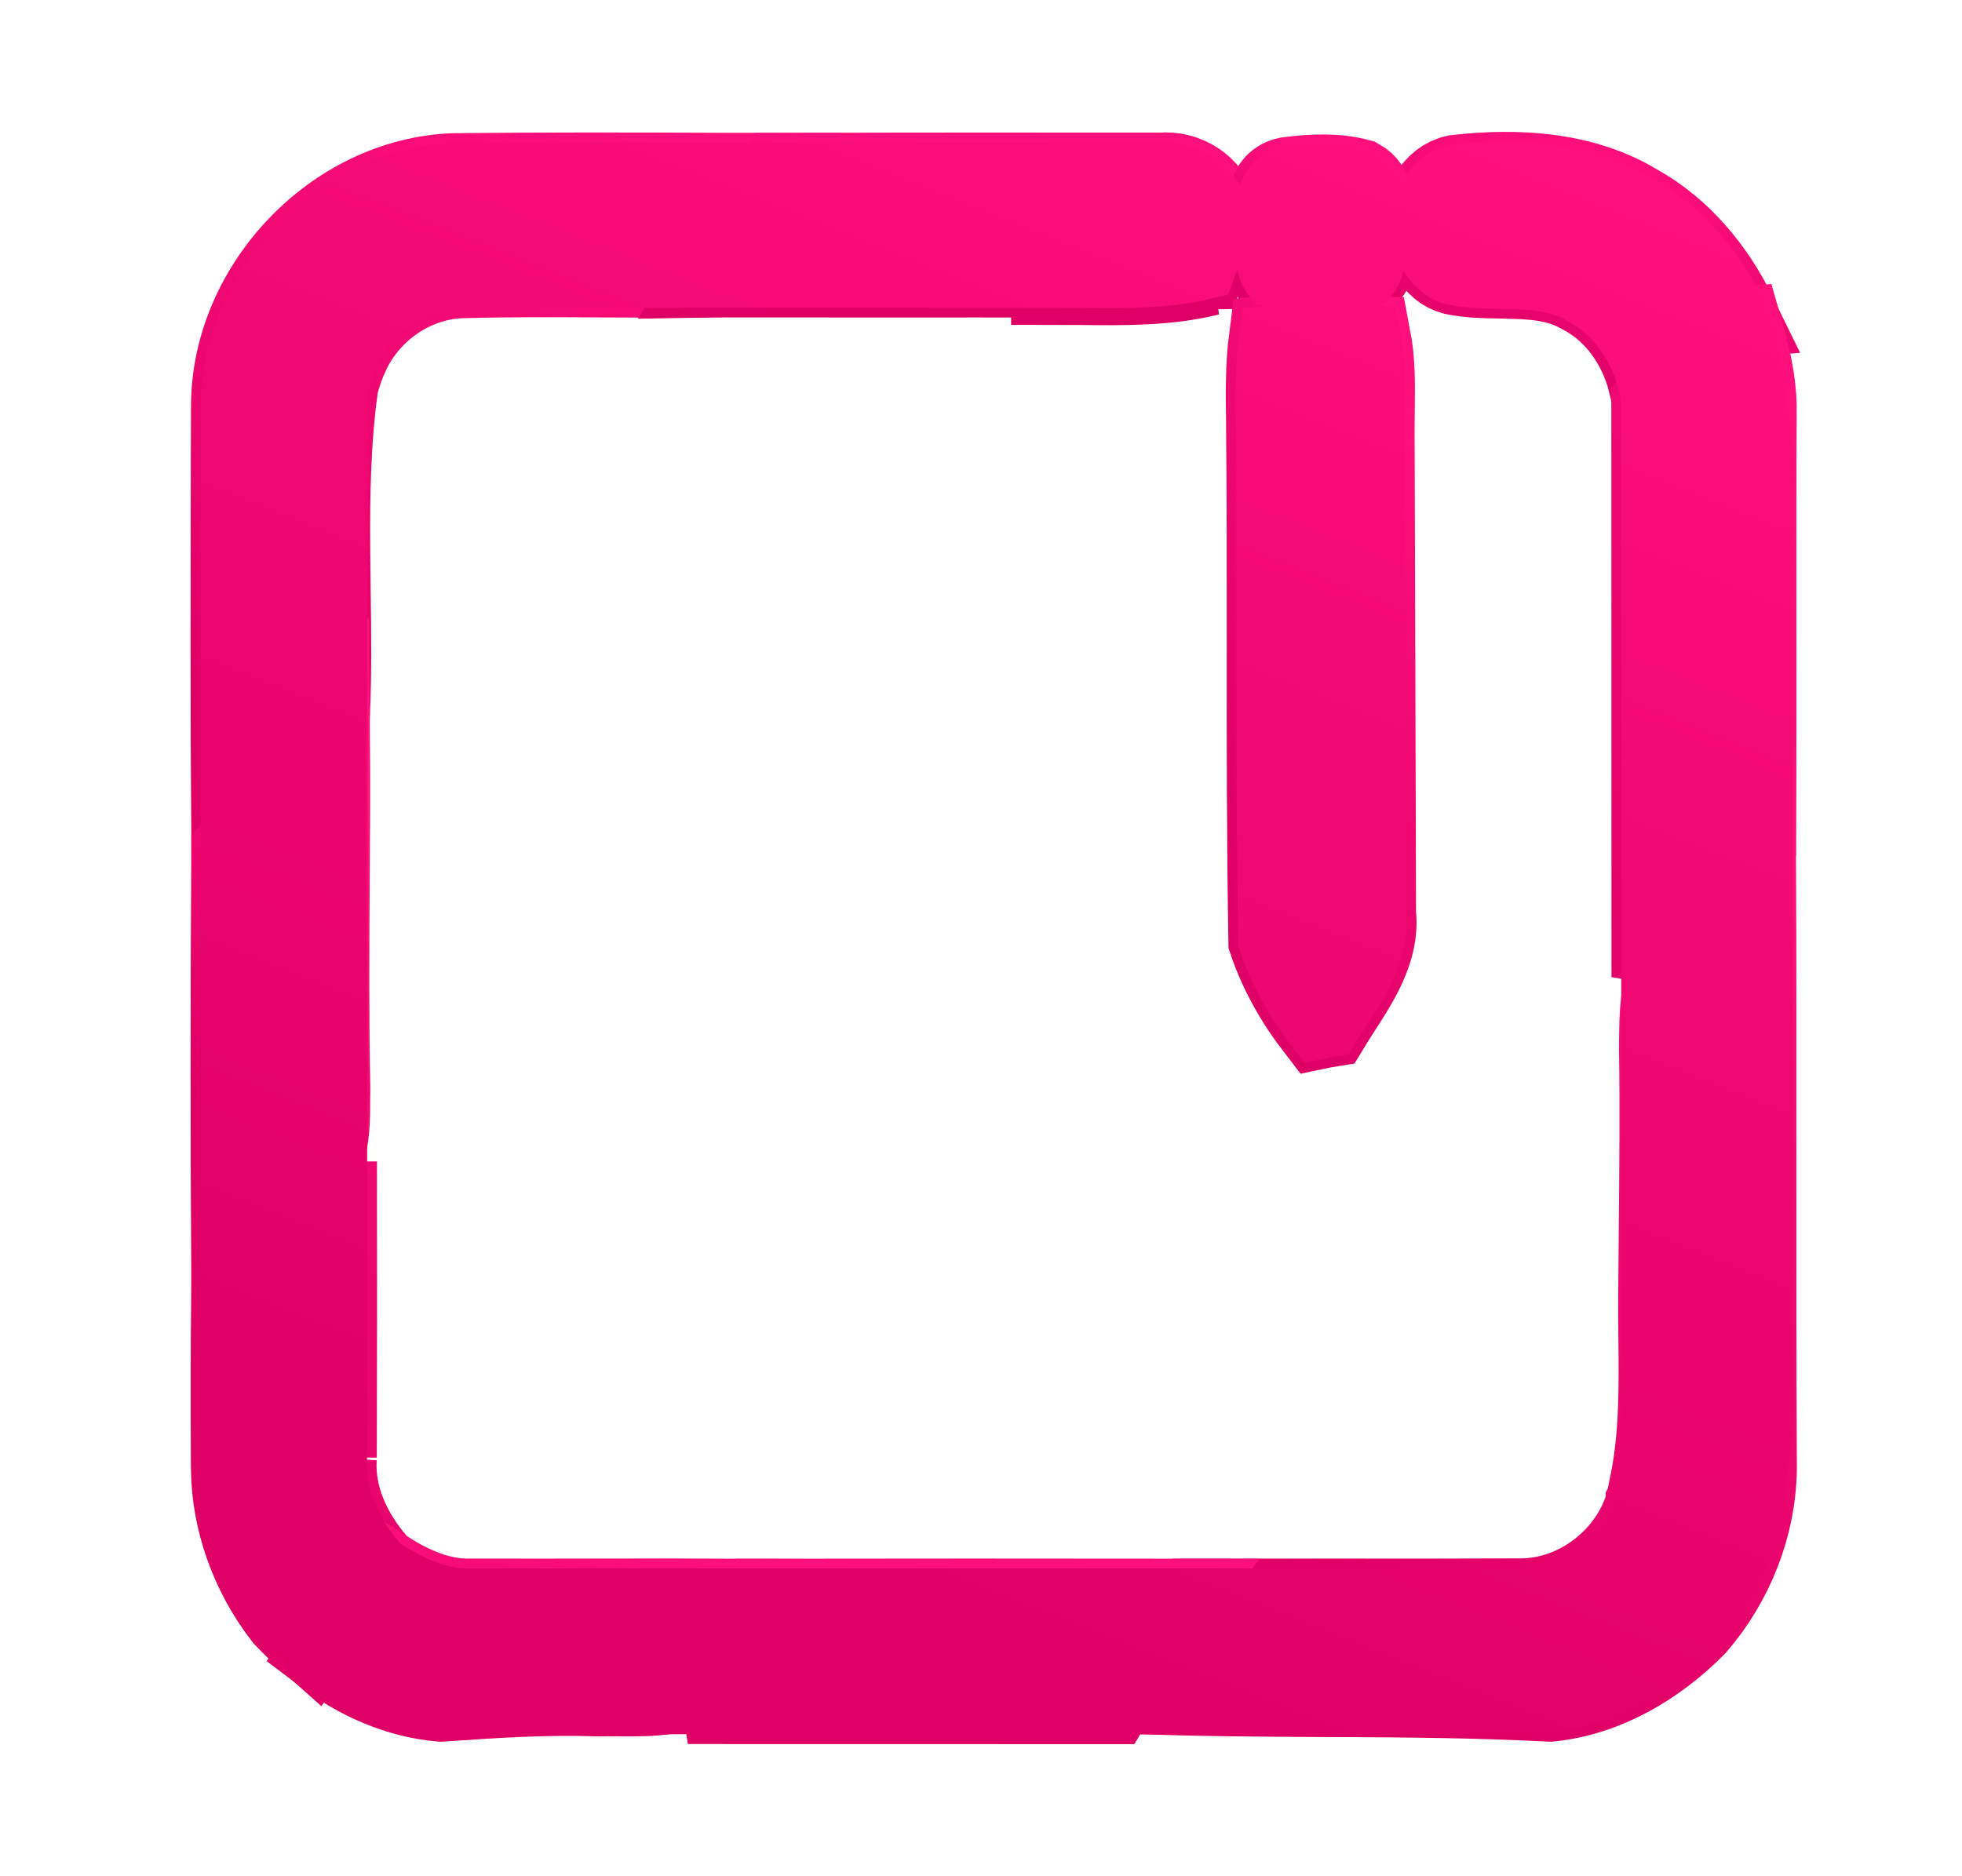 <svg width="23" height="22" viewBox="0 0 23 22" fill="none" xmlns="http://www.w3.org/2000/svg">
<path d="M19.164 2.413C19.68 2.697 20.072 3.165 20.332 3.698L20.332 3.698C20.197 3.709 20.049 3.72 19.91 3.766L19.893 3.772L19.879 3.784C19.742 3.91 19.631 4.055 19.529 4.201C19.482 4.268 19.438 4.336 19.393 4.403C19.389 4.41 19.385 4.416 19.38 4.423C19.37 4.439 19.359 4.456 19.348 4.472C19.237 4.034 18.962 3.632 18.549 3.419C18.305 3.279 18.04 3.249 17.785 3.24C17.719 3.238 17.654 3.236 17.59 3.235C17.402 3.232 17.224 3.229 17.049 3.193C16.935 3.164 16.855 3.088 16.786 2.982C16.739 2.908 16.702 2.83 16.664 2.749C16.649 2.718 16.634 2.686 16.618 2.654C16.666 2.529 16.714 2.404 16.782 2.299C16.854 2.188 16.944 2.108 17.071 2.081C17.788 1.999 18.543 2.044 19.161 2.411L19.162 2.412L19.164 2.413Z" fill="url(#paint0_linear_451_1933)" stroke="url(#paint1_linear_451_1933)"/>
<path d="M2.739 4.778V4.777C2.732 3.383 3.929 2.115 5.316 2.062C6.364 2.05 7.412 2.053 8.462 2.057C8.62 2.057 8.779 2.058 8.938 2.058C8.825 2.237 8.71 2.415 8.594 2.594C8.587 2.605 8.579 2.616 8.572 2.627C8.444 2.824 8.315 3.022 8.19 3.222C7.81 3.226 7.427 3.224 7.044 3.222C6.502 3.219 5.959 3.216 5.421 3.231C4.84 3.246 4.311 3.615 4.068 4.137L4.068 4.138C4.014 4.254 3.972 4.374 3.939 4.498L3.938 4.503L3.937 4.508C3.845 5.156 3.835 5.809 3.84 6.458C3.841 6.609 3.843 6.761 3.845 6.912C3.852 7.399 3.858 7.884 3.837 8.368C3.666 8.567 3.509 8.778 3.354 8.986C3.315 9.038 3.276 9.09 3.237 9.141C3.078 9.352 2.918 9.558 2.741 9.748C2.731 8.284 2.734 6.82 2.737 5.356C2.738 5.163 2.738 4.971 2.739 4.778Z" fill="url(#paint2_linear_451_1933)" stroke="url(#paint3_linear_451_1933)"/>
<path d="M8.393 3.222C9.09 3.223 9.786 3.223 10.483 3.223C11.106 3.223 11.729 3.222 12.353 3.223C12.353 3.223 12.353 3.223 12.353 3.223V3.309C12.464 3.309 12.575 3.31 12.687 3.311C13.184 3.316 13.684 3.322 14.17 3.202L8.393 3.222ZM8.393 3.222C8.499 3.054 8.607 2.887 8.716 2.72C8.723 2.709 8.73 2.698 8.737 2.687C8.873 2.479 9.008 2.27 9.139 2.058C10.627 2.053 12.116 2.054 13.604 2.055H13.608L13.612 2.055C13.888 2.029 14.165 2.202 14.239 2.466L14.24 2.47L14.241 2.473C14.281 2.58 14.27 2.688 14.233 2.805C14.214 2.865 14.19 2.924 14.165 2.986C14.161 2.994 14.158 3.002 14.154 3.01C14.138 3.049 14.121 3.089 14.106 3.129L8.393 3.222Z" fill="url(#paint4_linear_451_1933)"/>
<path d="M8.393 3.222C9.09 3.223 9.786 3.223 10.483 3.223C11.106 3.223 11.729 3.222 12.353 3.223M8.393 3.222L14.17 3.202C13.684 3.322 13.184 3.316 12.687 3.311C12.575 3.31 12.464 3.309 12.353 3.309V3.223M8.393 3.222C8.499 3.054 8.607 2.887 8.716 2.72C8.723 2.709 8.73 2.698 8.737 2.687C8.873 2.479 9.008 2.27 9.139 2.058C10.627 2.053 12.116 2.054 13.604 2.055H13.608L13.612 2.055C13.888 2.029 14.165 2.202 14.239 2.466L14.24 2.47L14.241 2.473C14.281 2.58 14.27 2.688 14.233 2.805C14.214 2.865 14.19 2.924 14.165 2.986C14.161 2.994 14.158 3.002 14.154 3.01C14.138 3.049 14.121 3.089 14.106 3.129L8.393 3.222ZM12.353 3.223C12.353 3.223 12.353 3.223 12.353 3.223Z" stroke="url(#paint5_linear_451_1933)"/>
<path d="M14.866 2.845C14.865 2.795 14.863 2.742 14.855 2.691C14.855 2.69 14.855 2.688 14.855 2.687C14.858 2.561 14.86 2.425 14.895 2.312C14.928 2.202 14.987 2.128 15.101 2.106C15.38 2.07 15.663 2.057 15.925 2.127C16 2.169 16.04 2.236 16.062 2.322C16.085 2.411 16.086 2.512 16.087 2.617C16.087 2.62 16.087 2.623 16.087 2.625C16.08 2.683 16.081 2.743 16.082 2.8C16.082 2.816 16.083 2.831 16.083 2.846C16.085 2.889 16.086 2.93 16.085 2.971C16.083 3.068 16.069 3.145 16.028 3.205C15.665 3.251 15.294 3.247 14.927 3.208C14.893 3.15 14.878 3.081 14.872 2.997C14.869 2.958 14.868 2.92 14.867 2.879C14.867 2.868 14.867 2.856 14.866 2.845Z" fill="url(#paint6_linear_451_1933)" stroke="url(#paint7_linear_451_1933)"/>
<path d="M19.39 7.143C19.389 6.334 19.389 5.525 19.389 4.716C19.435 4.65 19.479 4.583 19.523 4.517C19.527 4.511 19.531 4.504 19.535 4.498C19.58 4.43 19.624 4.364 19.669 4.299C19.764 4.162 19.864 4.033 19.981 3.922C20.092 3.888 20.206 3.88 20.33 3.87C20.352 3.868 20.376 3.866 20.399 3.864C20.484 4.159 20.554 4.452 20.562 4.75C20.558 5.566 20.559 6.379 20.559 7.192C20.56 8.076 20.56 8.96 20.555 9.847C20.188 10.276 19.826 10.715 19.518 11.195C19.461 11.279 19.42 11.367 19.391 11.458C19.391 10.02 19.39 8.582 19.39 7.143Z" fill="url(#paint8_linear_451_1933)" stroke="url(#paint9_linear_451_1933)"/>
<path d="M16.1 10.712L16.1 10.716L16.101 10.72C16.125 10.96 16.055 11.182 15.944 11.401C15.87 11.546 15.782 11.682 15.693 11.82C15.652 11.884 15.61 11.948 15.57 12.014C15.533 12.02 15.488 12.028 15.45 12.036C15.216 11.733 15.021 11.39 14.9 11.031C14.88 9.876 14.88 8.721 14.881 7.566C14.881 6.712 14.882 5.857 14.873 5.002V5.001C14.873 4.983 14.873 4.964 14.873 4.945C14.868 4.615 14.864 4.289 14.905 3.969C15.282 3.939 15.661 3.94 16.04 3.963C16.093 4.239 16.089 4.518 16.085 4.805C16.084 4.908 16.082 5.013 16.083 5.118C16.087 6.068 16.089 7.017 16.092 7.965C16.095 8.88 16.097 9.796 16.1 10.712Z" fill="url(#paint10_linear_451_1933)" stroke="url(#paint11_linear_451_1933)"/>
<path d="M3.919 13.619C3.899 13.671 3.873 13.723 3.842 13.773C3.539 14.271 3.162 14.723 2.742 15.125C2.733 15.818 2.735 16.511 2.738 17.204L3.919 13.619ZM3.919 13.619C3.921 14.776 3.921 15.933 3.917 17.09ZM3.919 13.619L3.917 17.09ZM3.917 17.09C3.886 17.563 4.096 17.992 4.385 18.332C4.142 18.636 3.908 18.947 3.683 19.263C3.569 19.162 3.459 19.055 3.354 18.946C2.968 18.451 2.741 17.832 2.738 17.204L3.917 17.09Z" fill="url(#paint12_linear_451_1933)"/>
<path d="M3.919 13.619C3.899 13.671 3.873 13.723 3.842 13.773C3.539 14.271 3.162 14.723 2.742 15.125C2.733 15.818 2.735 16.511 2.738 17.204M3.919 13.619L2.738 17.204M3.919 13.619C3.921 14.776 3.921 15.933 3.917 17.09M3.919 13.619L3.917 17.09M2.738 17.204C2.741 17.832 2.968 18.451 3.354 18.946C3.459 19.055 3.569 19.162 3.683 19.263C3.908 18.947 4.142 18.636 4.385 18.332C4.096 17.992 3.886 17.563 3.917 17.09M2.738 17.204L3.917 17.09" stroke="url(#paint13_linear_451_1933)"/>
<path d="M20.648 4.749C20.685 4.944 20.718 5.14 20.724 5.34C20.711 8.725 20.724 12.111 20.717 15.496C20.708 16.074 20.775 16.66 20.65 17.232C20.636 14.781 20.652 12.33 20.64 9.879C20.651 8.169 20.639 6.46 20.648 4.749Z" fill="url(#paint14_linear_451_1933)"/>
<mask id="mask0_451_1933" style="mask-type:luminance" maskUnits="userSpaceOnUse" x="20" y="4" width="1" height="14">
<path d="M20.648 4.749C20.685 4.944 20.718 5.14 20.724 5.34C20.711 8.725 20.724 12.111 20.717 15.496C20.708 16.074 20.775 16.66 20.65 17.232C20.636 14.781 20.652 12.33 20.64 9.879C20.651 8.169 20.639 6.46 20.648 4.749Z" fill="white"/>
</mask>
<g mask="url(#mask0_451_1933)">
<path d="M20.647 4.749L20.815 4.717L20.477 4.748L20.647 4.749ZM20.723 5.34L20.894 5.34V5.337V5.335L20.723 5.34ZM20.716 15.496L20.887 15.499V15.496L20.716 15.496ZM20.649 17.232L20.479 17.233L20.816 17.268L20.649 17.232ZM20.639 9.879L20.469 9.878V9.88L20.639 9.879ZM20.48 4.781C20.517 4.975 20.547 5.159 20.553 5.345L20.894 5.335C20.888 5.121 20.852 4.913 20.815 4.717L20.48 4.781ZM20.553 5.339C20.54 8.723 20.553 12.113 20.546 15.496L20.887 15.496C20.894 12.109 20.881 8.726 20.894 5.34L20.553 5.339ZM20.546 15.493C20.542 15.778 20.556 16.094 20.556 16.366C20.556 16.652 20.542 16.927 20.483 17.195L20.816 17.268C20.883 16.965 20.897 16.662 20.897 16.366C20.897 16.058 20.883 15.792 20.887 15.499L20.546 15.493ZM20.82 17.231C20.813 16.006 20.814 14.781 20.815 13.555C20.816 12.33 20.816 11.104 20.81 9.878L20.469 9.88C20.475 11.105 20.474 12.33 20.474 13.555C20.473 14.781 20.472 16.007 20.479 17.233L20.82 17.231ZM20.81 9.88C20.821 8.177 20.809 6.451 20.818 4.75L20.477 4.748C20.468 6.468 20.48 8.162 20.469 9.878L20.81 9.88Z" fill="url(#paint15_linear_451_1933)"/>
</g>
<path d="M3.697 13.684L3.697 13.684C3.43 14.122 3.104 14.524 2.741 14.887C2.732 13.255 2.732 11.623 2.742 9.992C2.977 9.759 3.179 9.502 3.373 9.244C3.413 9.191 3.453 9.138 3.492 9.086C3.606 8.933 3.719 8.781 3.837 8.634C3.841 9.197 3.838 9.761 3.834 10.327C3.829 11.139 3.824 11.953 3.841 12.761C3.84 12.812 3.84 12.862 3.839 12.912C3.839 13.026 3.838 13.138 3.828 13.25C3.812 13.408 3.777 13.555 3.697 13.684Z" fill="url(#paint16_linear_451_1933)" stroke="url(#paint17_linear_451_1933)"/>
<path d="M19.66 11.29L19.66 11.29L19.661 11.288C19.927 10.874 20.235 10.488 20.555 10.109C20.56 11.24 20.559 12.371 20.559 13.502V13.556C20.558 14.781 20.558 16.006 20.564 17.232C20.553 17.893 20.293 18.543 19.861 19.044C19.404 19.506 18.816 19.855 18.171 19.922C17.333 19.878 16.493 19.872 15.656 19.868C15.624 19.868 15.592 19.868 15.56 19.868C14.8 19.864 14.041 19.861 13.284 19.83C13.505 19.468 13.747 19.119 13.998 18.776C14.534 18.775 15.071 18.775 15.608 18.775C16.343 18.776 17.078 18.776 17.812 18.773C18.499 18.779 19.139 18.284 19.323 17.624L19.323 17.622L19.324 17.62C19.336 17.564 19.357 17.461 19.371 17.389C19.375 17.373 19.378 17.359 19.38 17.347L19.38 17.346C19.483 16.802 19.478 16.246 19.472 15.701C19.47 15.517 19.468 15.335 19.47 15.155V15.155C19.472 14.893 19.474 14.63 19.477 14.368C19.483 13.679 19.49 12.99 19.479 12.302C19.48 12.262 19.48 12.223 19.48 12.185C19.482 12.042 19.483 11.902 19.499 11.764C19.52 11.59 19.565 11.43 19.66 11.29Z" fill="url(#paint18_linear_451_1933)" stroke="url(#paint19_linear_451_1933)"/>
<path d="M5.168 19.922C4.677 19.88 4.21 19.672 3.814 19.372C4.039 19.056 4.272 18.746 4.514 18.443C4.812 18.63 5.154 18.789 5.532 18.775C6.043 18.777 6.553 18.776 7.063 18.775C7.613 18.774 8.163 18.773 8.714 18.776C8.68 18.835 8.646 18.893 8.613 18.952L8.611 18.954C8.552 19.057 8.494 19.158 8.432 19.258C8.313 19.451 8.184 19.631 8.025 19.783C7.873 19.834 7.713 19.852 7.546 19.858C7.459 19.861 7.371 19.86 7.282 19.86C7.274 19.86 7.266 19.859 7.259 19.859C7.178 19.859 7.097 19.858 7.016 19.86C6.397 19.839 5.78 19.879 5.168 19.922Z" fill="url(#paint20_linear_451_1933)" stroke="url(#paint21_linear_451_1933)"/>
<path d="M8.913 18.777C10.538 18.775 12.163 18.774 13.787 18.776C13.532 19.129 13.287 19.49 13.064 19.865L13.013 19.951C11.363 19.951 9.714 19.95 8.064 19.95C8.076 19.946 8.087 19.942 8.099 19.938L8.115 19.932L8.128 19.92C8.309 19.75 8.451 19.551 8.577 19.348C8.641 19.245 8.7 19.141 8.759 19.039L8.76 19.038C8.811 18.949 8.861 18.862 8.913 18.777Z" fill="url(#paint22_linear_451_1933)" stroke="url(#paint23_linear_451_1933)"/>
<path d="M19.205 2.338C19.776 2.653 20.197 3.182 20.462 3.773C20.555 4.091 20.639 4.416 20.648 4.749C20.685 4.944 20.718 5.14 20.724 5.34C20.711 8.725 20.724 12.111 20.717 15.496C20.708 16.075 20.775 16.661 20.65 17.232C20.639 17.916 20.37 18.586 19.924 19.102C19.456 19.576 18.847 19.94 18.174 20.007C17.94 20.031 17.704 20.038 17.469 20.039C14.241 20.037 11.012 20.036 7.785 20.035L6.564 20.034C6.098 20.031 5.632 20.049 5.167 20.008C4.628 19.962 4.118 19.725 3.698 19.39C3.555 19.268 3.419 19.137 3.289 19.002C2.891 18.492 2.656 17.855 2.653 17.205C2.649 16.5 2.648 15.794 2.657 15.088C2.647 13.377 2.647 11.666 2.657 9.956C2.645 8.23 2.65 6.503 2.654 4.778C2.647 3.338 3.88 2.031 5.314 1.977C6.573 1.962 7.832 1.97 9.091 1.973C10.588 1.968 12.085 1.969 13.582 1.97L13.604 1.97C13.916 1.941 14.234 2.135 14.32 2.443C14.419 2.707 14.255 2.961 14.169 3.202C13.575 3.349 12.959 3.308 12.353 3.309C10.981 3.307 9.61 3.31 8.238 3.307C7.3 3.319 6.361 3.289 5.424 3.317C4.877 3.33 4.376 3.678 4.146 4.173C4.094 4.285 4.054 4.4 4.022 4.52C3.975 8.71 4.016 12.902 4.002 17.093C3.971 17.562 4.191 17.992 4.496 18.33C4.805 18.532 5.151 18.705 5.531 18.69C6.642 18.694 7.754 18.685 8.865 18.692C10.562 18.69 12.259 18.689 13.955 18.691C15.241 18.687 16.528 18.694 17.813 18.687C18.46 18.694 19.067 18.226 19.241 17.602C19.256 17.534 19.283 17.398 19.297 17.33C19.31 13.116 19.305 8.902 19.304 4.689C19.237 4.196 18.957 3.725 18.509 3.495C18.056 3.234 17.518 3.377 17.03 3.277C16.742 3.204 16.646 2.894 16.525 2.659C16.626 2.393 16.741 2.062 17.058 1.997C17.783 1.914 18.562 1.956 19.205 2.338Z" fill="url(#paint24_linear_451_1933)"/>
<path d="M15.088 2.022C14.775 2.079 14.775 2.446 14.771 2.696C14.799 2.89 14.751 3.124 14.88 3.288C15.276 3.334 15.679 3.338 16.074 3.284C16.227 3.113 16.146 2.842 16.173 2.63C16.17 2.418 16.174 2.16 15.957 2.047C15.675 1.969 15.374 1.984 15.088 2.022Z" fill="url(#paint25_linear_451_1933)"/>
<path d="M16.11 3.882C15.684 3.854 15.256 3.851 14.83 3.889C14.776 4.257 14.784 4.632 14.788 5.002C14.808 7.016 14.779 9.033 14.816 11.046C14.945 11.436 15.16 11.806 15.415 12.129C15.467 12.119 15.571 12.1 15.623 12.091C15.878 11.668 16.238 11.236 16.186 10.712C16.179 8.847 16.176 6.982 16.169 5.117C16.164 4.706 16.202 4.288 16.11 3.882Z" fill="url(#paint26_linear_451_1933)"/>
<path d="M20.462 3.773C20.197 3.182 19.776 2.653 19.205 2.338C18.562 1.956 17.783 1.914 17.058 1.997C16.741 2.062 16.626 2.393 16.525 2.659C16.646 2.894 16.742 3.204 17.03 3.277C17.518 3.377 18.056 3.234 18.509 3.495C18.957 3.725 19.237 4.196 19.304 4.689M20.462 3.773C20.286 3.791 20.106 3.791 19.937 3.847C19.677 4.087 19.507 4.403 19.304 4.689M20.462 3.773C20.555 4.091 20.639 4.416 20.648 4.749M19.304 4.689C19.305 8.902 19.31 13.116 19.297 17.33M20.648 4.749C20.639 6.46 20.651 8.17 20.64 9.879M20.648 4.749C20.685 4.944 20.718 5.14 20.724 5.34C20.711 8.725 20.724 12.111 20.717 15.496C20.708 16.075 20.775 16.661 20.65 17.232M19.297 17.33C19.433 16.613 19.376 15.88 19.385 15.154C19.391 14.203 19.409 13.252 19.394 12.302C19.4 11.944 19.378 11.552 19.59 11.242C19.9 10.759 20.266 10.315 20.64 9.879M19.297 17.33C19.283 17.398 19.256 17.534 19.241 17.602C19.067 18.226 18.46 18.694 17.813 18.687C16.528 18.694 15.241 18.687 13.955 18.691M20.64 9.879C20.652 12.33 20.636 14.781 20.65 17.232M20.65 17.232C20.639 17.916 20.37 18.586 19.924 19.102C19.456 19.576 18.847 19.94 18.174 20.007M13.955 18.691C13.665 19.085 13.387 19.488 13.137 19.909C14.816 19.985 16.497 19.919 18.174 20.007M13.955 18.691C12.259 18.689 10.562 18.69 8.865 18.692M18.174 20.007C17.94 20.031 17.704 20.038 17.469 20.039C13.833 20.037 10.198 20.035 6.564 20.034C6.098 20.031 5.632 20.049 5.167 20.008M8.865 18.692C7.754 18.685 6.642 18.694 5.531 18.69C5.151 18.705 4.805 18.532 4.496 18.33M8.865 18.692C8.619 19.09 8.417 19.534 8.07 19.858C7.734 19.976 7.368 19.938 7.016 19.945C6.399 19.925 5.783 19.965 5.167 20.008M9.091 1.973C7.832 1.97 6.573 1.962 5.314 1.977C3.88 2.031 2.647 3.338 2.654 4.778C2.65 6.503 2.645 8.23 2.657 9.956M9.091 1.973C8.815 2.423 8.517 2.858 8.238 3.307M9.091 1.973C10.595 1.968 12.1 1.969 13.604 1.97C13.916 1.941 14.234 2.135 14.32 2.443C14.419 2.707 14.255 2.961 14.169 3.202C13.575 3.349 12.959 3.308 12.353 3.309C10.981 3.307 9.61 3.31 8.238 3.307M2.657 9.956C3.138 9.488 3.484 8.906 3.921 8.401M2.657 9.956C2.647 11.666 2.647 13.377 2.657 15.088M8.238 3.307C7.3 3.319 6.361 3.289 5.424 3.317C4.877 3.33 4.376 3.678 4.146 4.173C4.094 4.285 4.054 4.4 4.022 4.52M3.921 8.401C3.981 7.109 3.84 5.803 4.022 4.52M3.921 8.401C3.937 9.854 3.896 11.308 3.926 12.761C3.92 13.086 3.949 13.44 3.77 13.729C3.464 14.23 3.083 14.684 2.657 15.088M2.657 15.088C2.648 15.794 2.649 16.5 2.653 17.205C2.656 17.855 2.891 18.492 3.289 19.002C3.419 19.137 3.555 19.268 3.698 19.39M4.022 4.52C3.975 8.71 4.016 12.902 4.002 17.093C3.971 17.562 4.191 17.992 4.496 18.33M3.698 19.39C3.953 19.029 4.218 18.675 4.496 18.33M3.698 19.39C4.118 19.725 4.628 19.962 5.167 20.008M14.77 2.696C14.775 2.447 14.775 2.079 15.088 2.022C15.374 1.985 15.675 1.97 15.957 2.047C16.173 2.16 16.17 2.418 16.172 2.63C16.146 2.842 16.227 3.114 16.073 3.285C15.678 3.338 15.275 3.334 14.879 3.288C14.751 3.124 14.798 2.89 14.77 2.696ZM14.83 3.889C15.256 3.852 15.684 3.854 16.11 3.882C16.202 4.288 16.164 4.706 16.169 5.118C16.176 6.982 16.179 8.847 16.186 10.712C16.238 11.236 15.878 11.669 15.623 12.091C15.57 12.1 15.467 12.119 15.415 12.13C15.159 11.807 14.945 11.436 14.816 11.046C14.779 9.033 14.807 7.017 14.788 5.002C14.784 4.632 14.776 4.258 14.83 3.889Z" stroke="url(#paint27_linear_451_1933)" stroke-width="0.6"/>
<defs>
<linearGradient id="paint0_linear_451_1933" x1="20.328" y1="2.039" x2="19.535" y2="4.915" gradientUnits="userSpaceOnUse">
<stop stop-color="#FE0F7C"/>
<stop offset="1" stop-color="#DF0066"/>
</linearGradient>
<linearGradient id="paint1_linear_451_1933" x1="20.328" y1="2.039" x2="19.535" y2="4.915" gradientUnits="userSpaceOnUse">
<stop stop-color="#FE0F7C"/>
<stop offset="1" stop-color="#DF0066"/>
</linearGradient>
<linearGradient id="paint2_linear_451_1933" x1="8.873" y1="2.196" x2="5.275" y2="9.483" gradientUnits="userSpaceOnUse">
<stop stop-color="#FE0F7C"/>
<stop offset="1" stop-color="#DF0066"/>
</linearGradient>
<linearGradient id="paint3_linear_451_1933" x1="8.873" y1="2.196" x2="5.275" y2="9.483" gradientUnits="userSpaceOnUse">
<stop stop-color="#FE0F7C"/>
<stop offset="1" stop-color="#DF0066"/>
</linearGradient>
<linearGradient id="paint4_linear_451_1933" x1="14.145" y1="2.005" x2="14.012" y2="3.521" gradientUnits="userSpaceOnUse">
<stop stop-color="#FE0F7C"/>
<stop offset="1" stop-color="#DF0066"/>
</linearGradient>
<linearGradient id="paint5_linear_451_1933" x1="14.145" y1="2.005" x2="14.012" y2="3.521" gradientUnits="userSpaceOnUse">
<stop stop-color="#FE0F7C"/>
<stop offset="1" stop-color="#DF0066"/>
</linearGradient>
<linearGradient id="paint6_linear_451_1933" x1="16.125" y1="2.029" x2="15.624" y2="3.352" gradientUnits="userSpaceOnUse">
<stop stop-color="#FE0F7C"/>
<stop offset="1" stop-color="#DF0066"/>
</linearGradient>
<linearGradient id="paint7_linear_451_1933" x1="16.125" y1="2.029" x2="15.624" y2="3.352" gradientUnits="userSpaceOnUse">
<stop stop-color="#FE0F7C"/>
<stop offset="1" stop-color="#DF0066"/>
</linearGradient>
<linearGradient id="paint8_linear_451_1933" x1="20.602" y1="4.16" x2="16.979" y2="5.067" gradientUnits="userSpaceOnUse">
<stop stop-color="#FE0F7C"/>
<stop offset="1" stop-color="#DF0066"/>
</linearGradient>
<linearGradient id="paint9_linear_451_1933" x1="20.602" y1="4.16" x2="16.979" y2="5.067" gradientUnits="userSpaceOnUse">
<stop stop-color="#FE0F7C"/>
<stop offset="1" stop-color="#DF0066"/>
</linearGradient>
<linearGradient id="paint10_linear_451_1933" x1="16.143" y1="4.097" x2="12.755" y2="5.544" gradientUnits="userSpaceOnUse">
<stop stop-color="#FE0F7C"/>
<stop offset="1" stop-color="#DF0066"/>
</linearGradient>
<linearGradient id="paint11_linear_451_1933" x1="16.143" y1="4.097" x2="12.755" y2="5.544" gradientUnits="userSpaceOnUse">
<stop stop-color="#FE0F7C"/>
<stop offset="1" stop-color="#DF0066"/>
</linearGradient>
<linearGradient id="paint12_linear_451_1933" x1="4.434" y1="4.945" x2="-0.361" y2="6.439" gradientUnits="userSpaceOnUse">
<stop stop-color="#FE0F7C"/>
<stop offset="1" stop-color="#DF0066"/>
</linearGradient>
<linearGradient id="paint13_linear_451_1933" x1="4.434" y1="4.945" x2="-0.361" y2="6.439" gradientUnits="userSpaceOnUse">
<stop stop-color="#FE0F7C"/>
<stop offset="1" stop-color="#DF0066"/>
</linearGradient>
<linearGradient id="paint14_linear_451_1933" x1="20.724" y1="5.106" x2="20.476" y2="5.11" gradientUnits="userSpaceOnUse">
<stop stop-color="#FE0F7C"/>
<stop offset="1" stop-color="#DF0066"/>
</linearGradient>
<linearGradient id="paint15_linear_451_1933" x1="20.724" y1="5.106" x2="20.475" y2="5.11" gradientUnits="userSpaceOnUse">
<stop stop-color="#FE0F7C"/>
<stop offset="1" stop-color="#DF0066"/>
</linearGradient>
<linearGradient id="paint16_linear_451_1933" x1="3.883" y1="8.592" x2="0.925" y2="10.011" gradientUnits="userSpaceOnUse">
<stop stop-color="#FE0F7C"/>
<stop offset="1" stop-color="#DF0066"/>
</linearGradient>
<linearGradient id="paint17_linear_451_1933" x1="3.883" y1="8.592" x2="0.925" y2="10.011" gradientUnits="userSpaceOnUse">
<stop stop-color="#FE0F7C"/>
<stop offset="1" stop-color="#DF0066"/>
</linearGradient>
<linearGradient id="paint18_linear_451_1933" x1="20.396" y1="10.169" x2="15.606" y2="19.09" gradientUnits="userSpaceOnUse">
<stop stop-color="#FE0F7C"/>
<stop offset="1" stop-color="#DF0066"/>
</linearGradient>
<linearGradient id="paint19_linear_451_1933" x1="20.396" y1="10.169" x2="15.606" y2="19.09" gradientUnits="userSpaceOnUse">
<stop stop-color="#FE0F7C"/>
<stop offset="1" stop-color="#DF0066"/>
</linearGradient>
<linearGradient id="paint20_linear_451_1933" x1="8.69" y1="18.378" x2="8.448" y2="20.251" gradientUnits="userSpaceOnUse">
<stop stop-color="#FE0F7C"/>
<stop offset="1" stop-color="#DF0066"/>
</linearGradient>
<linearGradient id="paint21_linear_451_1933" x1="8.69" y1="18.378" x2="8.448" y2="20.251" gradientUnits="userSpaceOnUse">
<stop stop-color="#FE0F7C"/>
<stop offset="1" stop-color="#DF0066"/>
</linearGradient>
<linearGradient id="paint22_linear_451_1933" x1="17.734" y1="18.728" x2="17.671" y2="20.257" gradientUnits="userSpaceOnUse">
<stop stop-color="#FE0F7C"/>
<stop offset="1" stop-color="#DF0066"/>
</linearGradient>
<linearGradient id="paint23_linear_451_1933" x1="17.734" y1="18.728" x2="17.671" y2="20.257" gradientUnits="userSpaceOnUse">
<stop stop-color="#FE0F7C"/>
<stop offset="1" stop-color="#DF0066"/>
</linearGradient>
<linearGradient id="paint24_linear_451_1933" x1="20.116" y1="2.478" x2="13.065" y2="20.183" gradientUnits="userSpaceOnUse">
<stop stop-color="#FE0F7C"/>
<stop offset="1" stop-color="#DF0066"/>
</linearGradient>
<linearGradient id="paint25_linear_451_1933" x1="20.117" y1="2.478" x2="13.066" y2="20.183" gradientUnits="userSpaceOnUse">
<stop stop-color="#FE0F7C"/>
<stop offset="1" stop-color="#DF0066"/>
</linearGradient>
<linearGradient id="paint26_linear_451_1933" x1="20.116" y1="2.478" x2="13.065" y2="20.183" gradientUnits="userSpaceOnUse">
<stop stop-color="#FE0F7C"/>
<stop offset="1" stop-color="#DF0066"/>
</linearGradient>
<linearGradient id="paint27_linear_451_1933" x1="20.116" y1="2.478" x2="13.065" y2="20.183" gradientUnits="userSpaceOnUse">
<stop stop-color="#FE0F7C"/>
<stop offset="1" stop-color="#DF0066"/>
</linearGradient>
</defs>
</svg>
